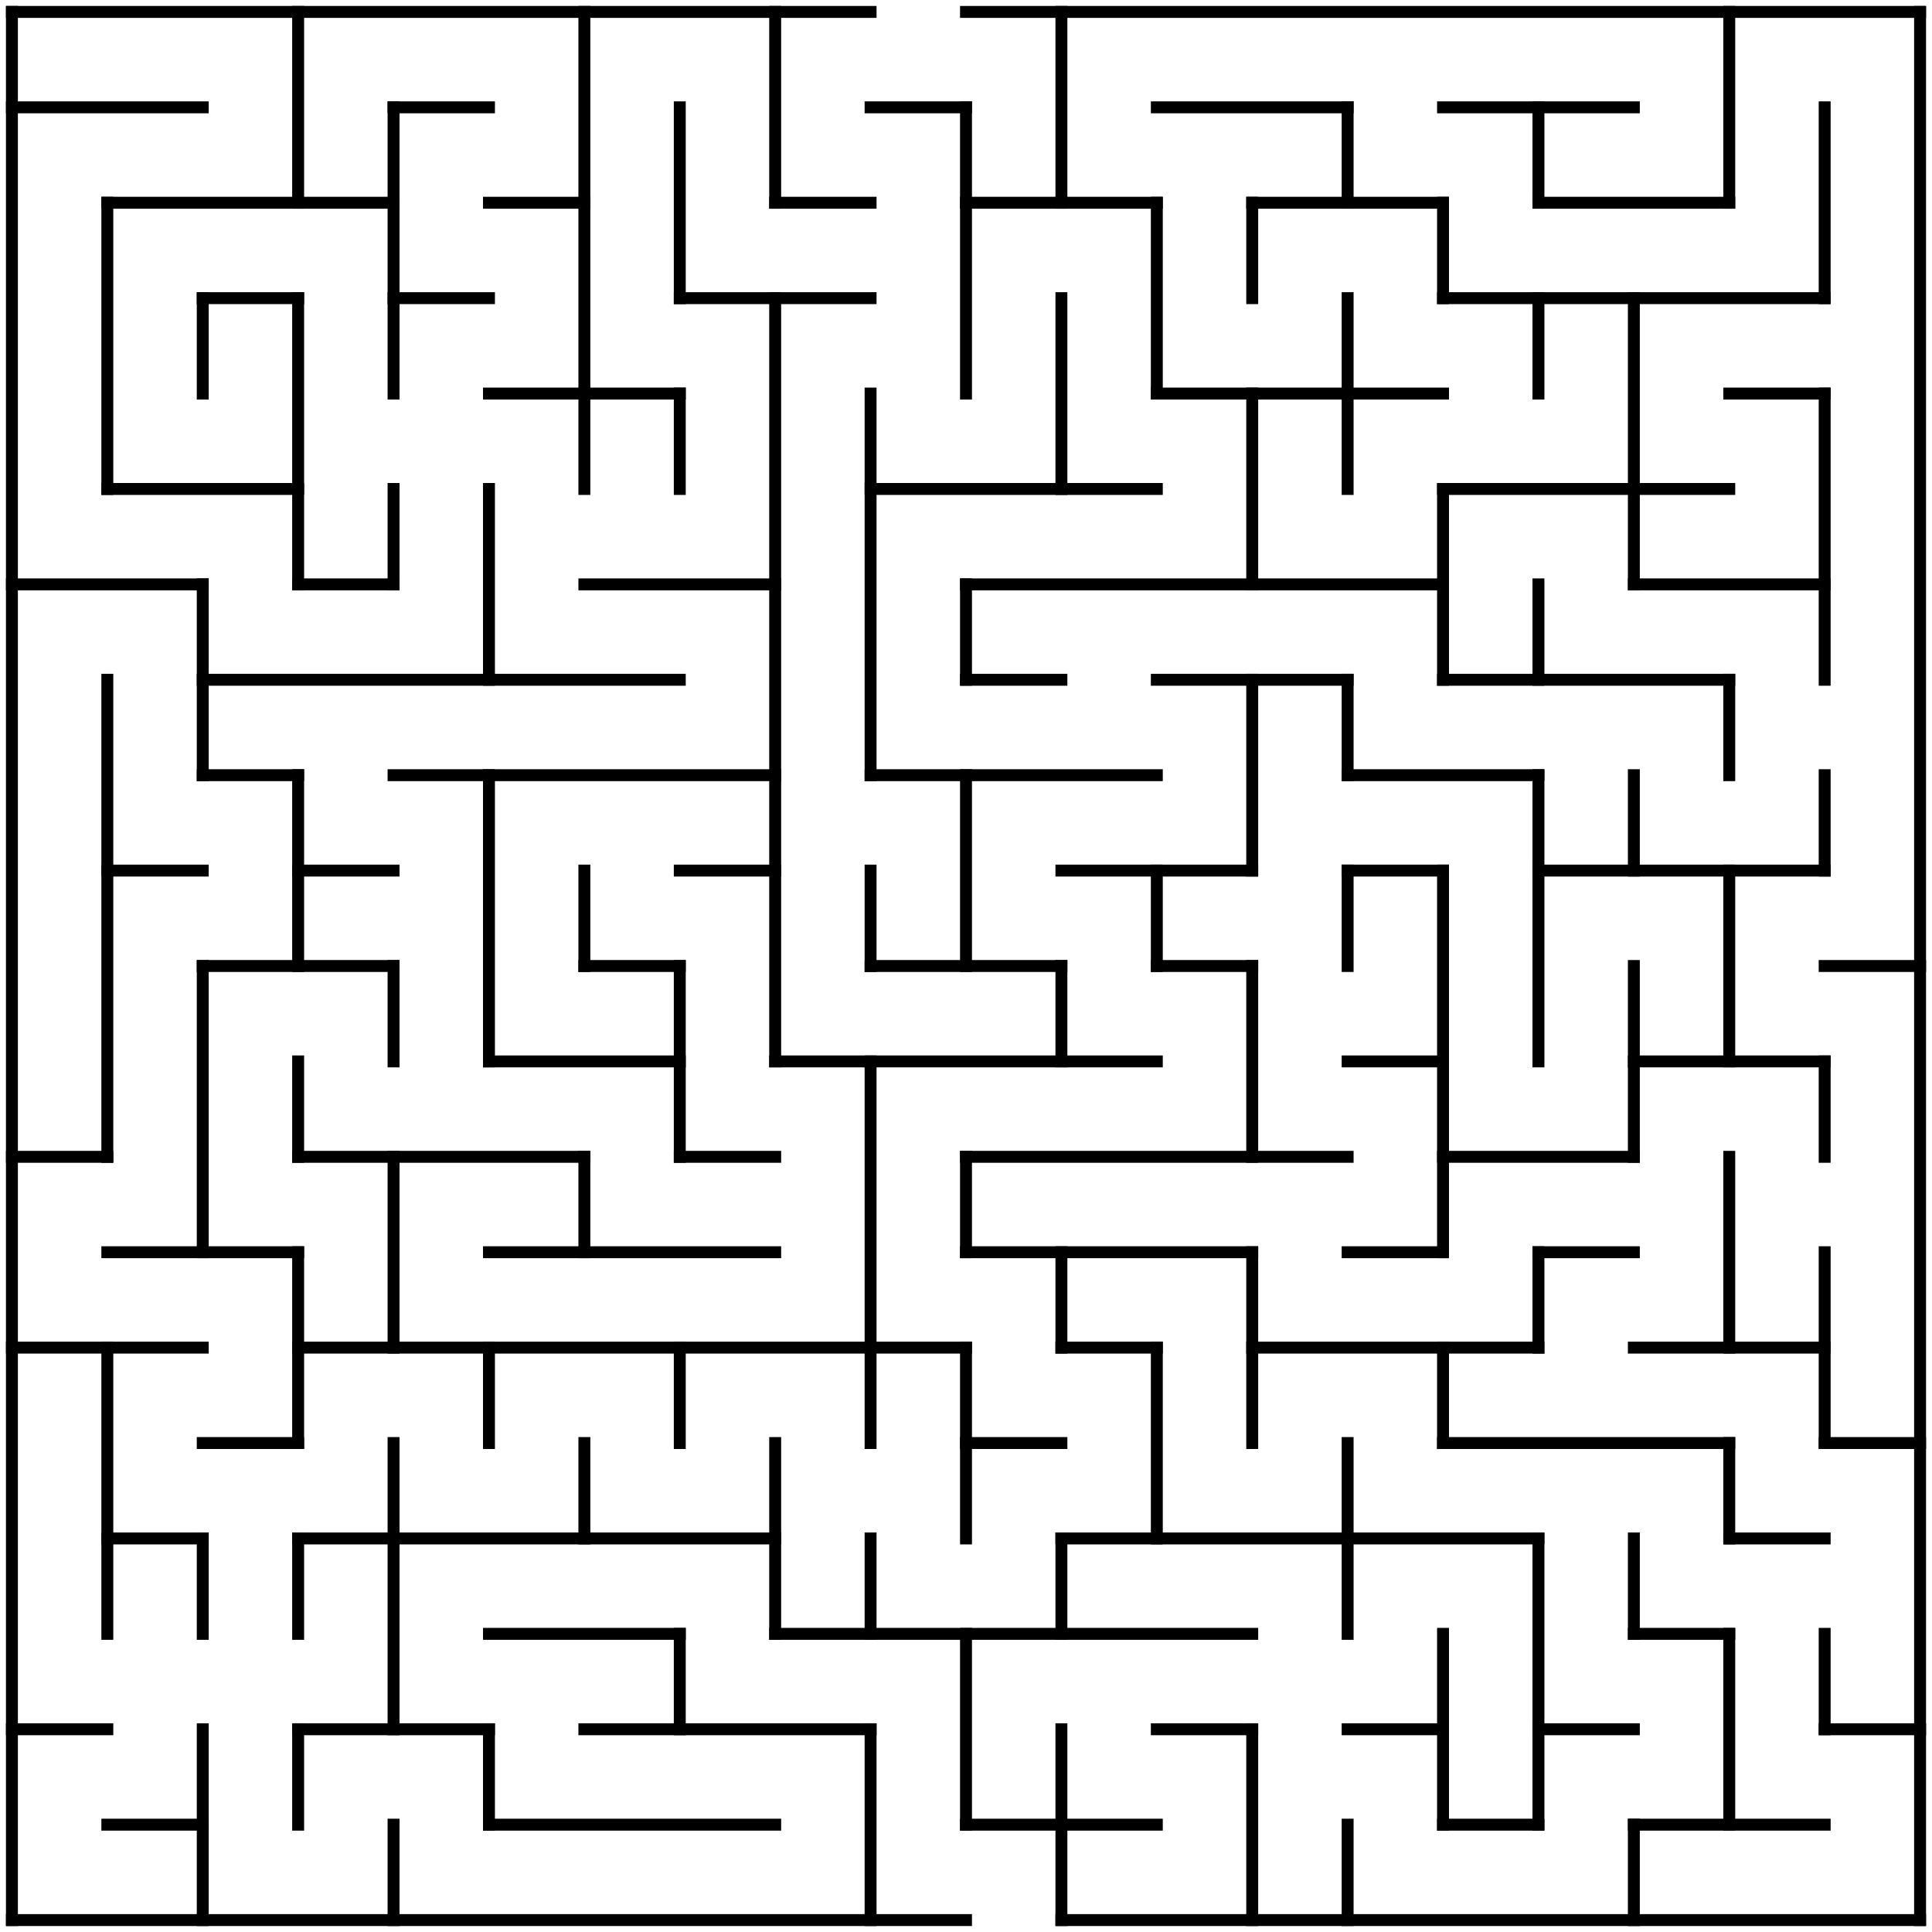 <?xml version="1.0" standalone="no"?>
<!DOCTYPE svg PUBLIC "-//W3C//DTD SVG 1.1//EN" "http://www.w3.org/Graphics/SVG/1.1/DTD/svg11.dtd">
<svg width="324" height="324" version="1.1" xmlns="http://www.w3.org/2000/svg">
  <title>20 by 20 orthogonal maze</title>
  <desc>20 by 20 orthogonal maze generated by The Maze Generator Website (https://www.mazegenerator.net/).</desc>
  <g fill="none" stroke="#000000" stroke-width="2" stroke-linecap="square">
    <line x1="2" y1="2" x2="146" y2="2" />
    <line x1="162" y1="2" x2="322" y2="2" />
    <line x1="2" y1="18" x2="34" y2="18" />
    <line x1="66" y1="18" x2="82" y2="18" />
    <line x1="146" y1="18" x2="162" y2="18" />
    <line x1="194" y1="18" x2="226" y2="18" />
    <line x1="242" y1="18" x2="274" y2="18" />
    <line x1="18" y1="34" x2="66" y2="34" />
    <line x1="82" y1="34" x2="98" y2="34" />
    <line x1="130" y1="34" x2="146" y2="34" />
    <line x1="162" y1="34" x2="194" y2="34" />
    <line x1="210" y1="34" x2="242" y2="34" />
    <line x1="258" y1="34" x2="290" y2="34" />
    <line x1="34" y1="50" x2="50" y2="50" />
    <line x1="66" y1="50" x2="82" y2="50" />
    <line x1="114" y1="50" x2="146" y2="50" />
    <line x1="242" y1="50" x2="306" y2="50" />
    <line x1="82" y1="66" x2="114" y2="66" />
    <line x1="194" y1="66" x2="242" y2="66" />
    <line x1="290" y1="66" x2="306" y2="66" />
    <line x1="18" y1="82" x2="50" y2="82" />
    <line x1="146" y1="82" x2="194" y2="82" />
    <line x1="242" y1="82" x2="290" y2="82" />
    <line x1="2" y1="98" x2="34" y2="98" />
    <line x1="50" y1="98" x2="66" y2="98" />
    <line x1="98" y1="98" x2="130" y2="98" />
    <line x1="162" y1="98" x2="242" y2="98" />
    <line x1="274" y1="98" x2="306" y2="98" />
    <line x1="34" y1="114" x2="114" y2="114" />
    <line x1="162" y1="114" x2="178" y2="114" />
    <line x1="194" y1="114" x2="226" y2="114" />
    <line x1="242" y1="114" x2="290" y2="114" />
    <line x1="34" y1="130" x2="50" y2="130" />
    <line x1="66" y1="130" x2="130" y2="130" />
    <line x1="146" y1="130" x2="194" y2="130" />
    <line x1="226" y1="130" x2="258" y2="130" />
    <line x1="18" y1="146" x2="34" y2="146" />
    <line x1="50" y1="146" x2="66" y2="146" />
    <line x1="114" y1="146" x2="130" y2="146" />
    <line x1="178" y1="146" x2="210" y2="146" />
    <line x1="226" y1="146" x2="242" y2="146" />
    <line x1="258" y1="146" x2="306" y2="146" />
    <line x1="34" y1="162" x2="66" y2="162" />
    <line x1="98" y1="162" x2="114" y2="162" />
    <line x1="146" y1="162" x2="178" y2="162" />
    <line x1="194" y1="162" x2="210" y2="162" />
    <line x1="306" y1="162" x2="322" y2="162" />
    <line x1="82" y1="178" x2="114" y2="178" />
    <line x1="130" y1="178" x2="194" y2="178" />
    <line x1="226" y1="178" x2="242" y2="178" />
    <line x1="274" y1="178" x2="306" y2="178" />
    <line x1="2" y1="194" x2="18" y2="194" />
    <line x1="50" y1="194" x2="98" y2="194" />
    <line x1="114" y1="194" x2="130" y2="194" />
    <line x1="162" y1="194" x2="226" y2="194" />
    <line x1="242" y1="194" x2="274" y2="194" />
    <line x1="18" y1="210" x2="50" y2="210" />
    <line x1="82" y1="210" x2="130" y2="210" />
    <line x1="162" y1="210" x2="210" y2="210" />
    <line x1="226" y1="210" x2="242" y2="210" />
    <line x1="258" y1="210" x2="274" y2="210" />
    <line x1="2" y1="226" x2="34" y2="226" />
    <line x1="50" y1="226" x2="162" y2="226" />
    <line x1="178" y1="226" x2="194" y2="226" />
    <line x1="210" y1="226" x2="258" y2="226" />
    <line x1="274" y1="226" x2="306" y2="226" />
    <line x1="34" y1="242" x2="50" y2="242" />
    <line x1="162" y1="242" x2="178" y2="242" />
    <line x1="242" y1="242" x2="290" y2="242" />
    <line x1="306" y1="242" x2="322" y2="242" />
    <line x1="18" y1="258" x2="34" y2="258" />
    <line x1="50" y1="258" x2="130" y2="258" />
    <line x1="178" y1="258" x2="258" y2="258" />
    <line x1="290" y1="258" x2="306" y2="258" />
    <line x1="82" y1="274" x2="114" y2="274" />
    <line x1="130" y1="274" x2="210" y2="274" />
    <line x1="274" y1="274" x2="290" y2="274" />
    <line x1="2" y1="290" x2="18" y2="290" />
    <line x1="50" y1="290" x2="82" y2="290" />
    <line x1="98" y1="290" x2="146" y2="290" />
    <line x1="194" y1="290" x2="210" y2="290" />
    <line x1="226" y1="290" x2="242" y2="290" />
    <line x1="258" y1="290" x2="274" y2="290" />
    <line x1="306" y1="290" x2="322" y2="290" />
    <line x1="18" y1="306" x2="34" y2="306" />
    <line x1="82" y1="306" x2="130" y2="306" />
    <line x1="162" y1="306" x2="194" y2="306" />
    <line x1="242" y1="306" x2="258" y2="306" />
    <line x1="274" y1="306" x2="306" y2="306" />
    <line x1="2" y1="322" x2="162" y2="322" />
    <line x1="178" y1="322" x2="322" y2="322" />
    <line x1="2" y1="2" x2="2" y2="322" />
    <line x1="18" y1="34" x2="18" y2="82" />
    <line x1="18" y1="114" x2="18" y2="194" />
    <line x1="18" y1="226" x2="18" y2="274" />
    <line x1="34" y1="50" x2="34" y2="66" />
    <line x1="34" y1="98" x2="34" y2="130" />
    <line x1="34" y1="162" x2="34" y2="210" />
    <line x1="34" y1="258" x2="34" y2="274" />
    <line x1="34" y1="290" x2="34" y2="322" />
    <line x1="50" y1="2" x2="50" y2="34" />
    <line x1="50" y1="50" x2="50" y2="98" />
    <line x1="50" y1="130" x2="50" y2="162" />
    <line x1="50" y1="178" x2="50" y2="194" />
    <line x1="50" y1="210" x2="50" y2="242" />
    <line x1="50" y1="258" x2="50" y2="274" />
    <line x1="50" y1="290" x2="50" y2="306" />
    <line x1="66" y1="18" x2="66" y2="66" />
    <line x1="66" y1="82" x2="66" y2="98" />
    <line x1="66" y1="162" x2="66" y2="178" />
    <line x1="66" y1="194" x2="66" y2="226" />
    <line x1="66" y1="242" x2="66" y2="290" />
    <line x1="66" y1="306" x2="66" y2="322" />
    <line x1="82" y1="82" x2="82" y2="114" />
    <line x1="82" y1="130" x2="82" y2="178" />
    <line x1="82" y1="226" x2="82" y2="242" />
    <line x1="82" y1="290" x2="82" y2="306" />
    <line x1="98" y1="2" x2="98" y2="82" />
    <line x1="98" y1="146" x2="98" y2="162" />
    <line x1="98" y1="194" x2="98" y2="210" />
    <line x1="98" y1="242" x2="98" y2="258" />
    <line x1="114" y1="18" x2="114" y2="50" />
    <line x1="114" y1="66" x2="114" y2="82" />
    <line x1="114" y1="162" x2="114" y2="194" />
    <line x1="114" y1="226" x2="114" y2="242" />
    <line x1="114" y1="274" x2="114" y2="290" />
    <line x1="130" y1="2" x2="130" y2="34" />
    <line x1="130" y1="50" x2="130" y2="178" />
    <line x1="130" y1="242" x2="130" y2="274" />
    <line x1="146" y1="66" x2="146" y2="130" />
    <line x1="146" y1="146" x2="146" y2="162" />
    <line x1="146" y1="178" x2="146" y2="242" />
    <line x1="146" y1="258" x2="146" y2="274" />
    <line x1="146" y1="290" x2="146" y2="322" />
    <line x1="162" y1="18" x2="162" y2="66" />
    <line x1="162" y1="98" x2="162" y2="114" />
    <line x1="162" y1="130" x2="162" y2="162" />
    <line x1="162" y1="194" x2="162" y2="210" />
    <line x1="162" y1="226" x2="162" y2="258" />
    <line x1="162" y1="274" x2="162" y2="306" />
    <line x1="178" y1="2" x2="178" y2="34" />
    <line x1="178" y1="50" x2="178" y2="82" />
    <line x1="178" y1="162" x2="178" y2="178" />
    <line x1="178" y1="210" x2="178" y2="226" />
    <line x1="178" y1="258" x2="178" y2="274" />
    <line x1="178" y1="290" x2="178" y2="322" />
    <line x1="194" y1="34" x2="194" y2="66" />
    <line x1="194" y1="146" x2="194" y2="162" />
    <line x1="194" y1="226" x2="194" y2="258" />
    <line x1="210" y1="34" x2="210" y2="50" />
    <line x1="210" y1="66" x2="210" y2="98" />
    <line x1="210" y1="114" x2="210" y2="146" />
    <line x1="210" y1="162" x2="210" y2="194" />
    <line x1="210" y1="210" x2="210" y2="242" />
    <line x1="210" y1="290" x2="210" y2="322" />
    <line x1="226" y1="18" x2="226" y2="34" />
    <line x1="226" y1="50" x2="226" y2="82" />
    <line x1="226" y1="114" x2="226" y2="130" />
    <line x1="226" y1="146" x2="226" y2="162" />
    <line x1="226" y1="242" x2="226" y2="274" />
    <line x1="226" y1="306" x2="226" y2="322" />
    <line x1="242" y1="34" x2="242" y2="50" />
    <line x1="242" y1="82" x2="242" y2="114" />
    <line x1="242" y1="146" x2="242" y2="210" />
    <line x1="242" y1="226" x2="242" y2="242" />
    <line x1="242" y1="274" x2="242" y2="306" />
    <line x1="258" y1="18" x2="258" y2="34" />
    <line x1="258" y1="50" x2="258" y2="66" />
    <line x1="258" y1="98" x2="258" y2="114" />
    <line x1="258" y1="130" x2="258" y2="178" />
    <line x1="258" y1="210" x2="258" y2="226" />
    <line x1="258" y1="258" x2="258" y2="306" />
    <line x1="274" y1="50" x2="274" y2="98" />
    <line x1="274" y1="130" x2="274" y2="146" />
    <line x1="274" y1="162" x2="274" y2="194" />
    <line x1="274" y1="258" x2="274" y2="274" />
    <line x1="274" y1="306" x2="274" y2="322" />
    <line x1="290" y1="2" x2="290" y2="34" />
    <line x1="290" y1="114" x2="290" y2="130" />
    <line x1="290" y1="146" x2="290" y2="178" />
    <line x1="290" y1="194" x2="290" y2="226" />
    <line x1="290" y1="242" x2="290" y2="258" />
    <line x1="290" y1="274" x2="290" y2="306" />
    <line x1="306" y1="18" x2="306" y2="50" />
    <line x1="306" y1="66" x2="306" y2="114" />
    <line x1="306" y1="130" x2="306" y2="146" />
    <line x1="306" y1="178" x2="306" y2="194" />
    <line x1="306" y1="210" x2="306" y2="242" />
    <line x1="306" y1="274" x2="306" y2="290" />
    <line x1="322" y1="2" x2="322" y2="322" />
  </g>
</svg>

